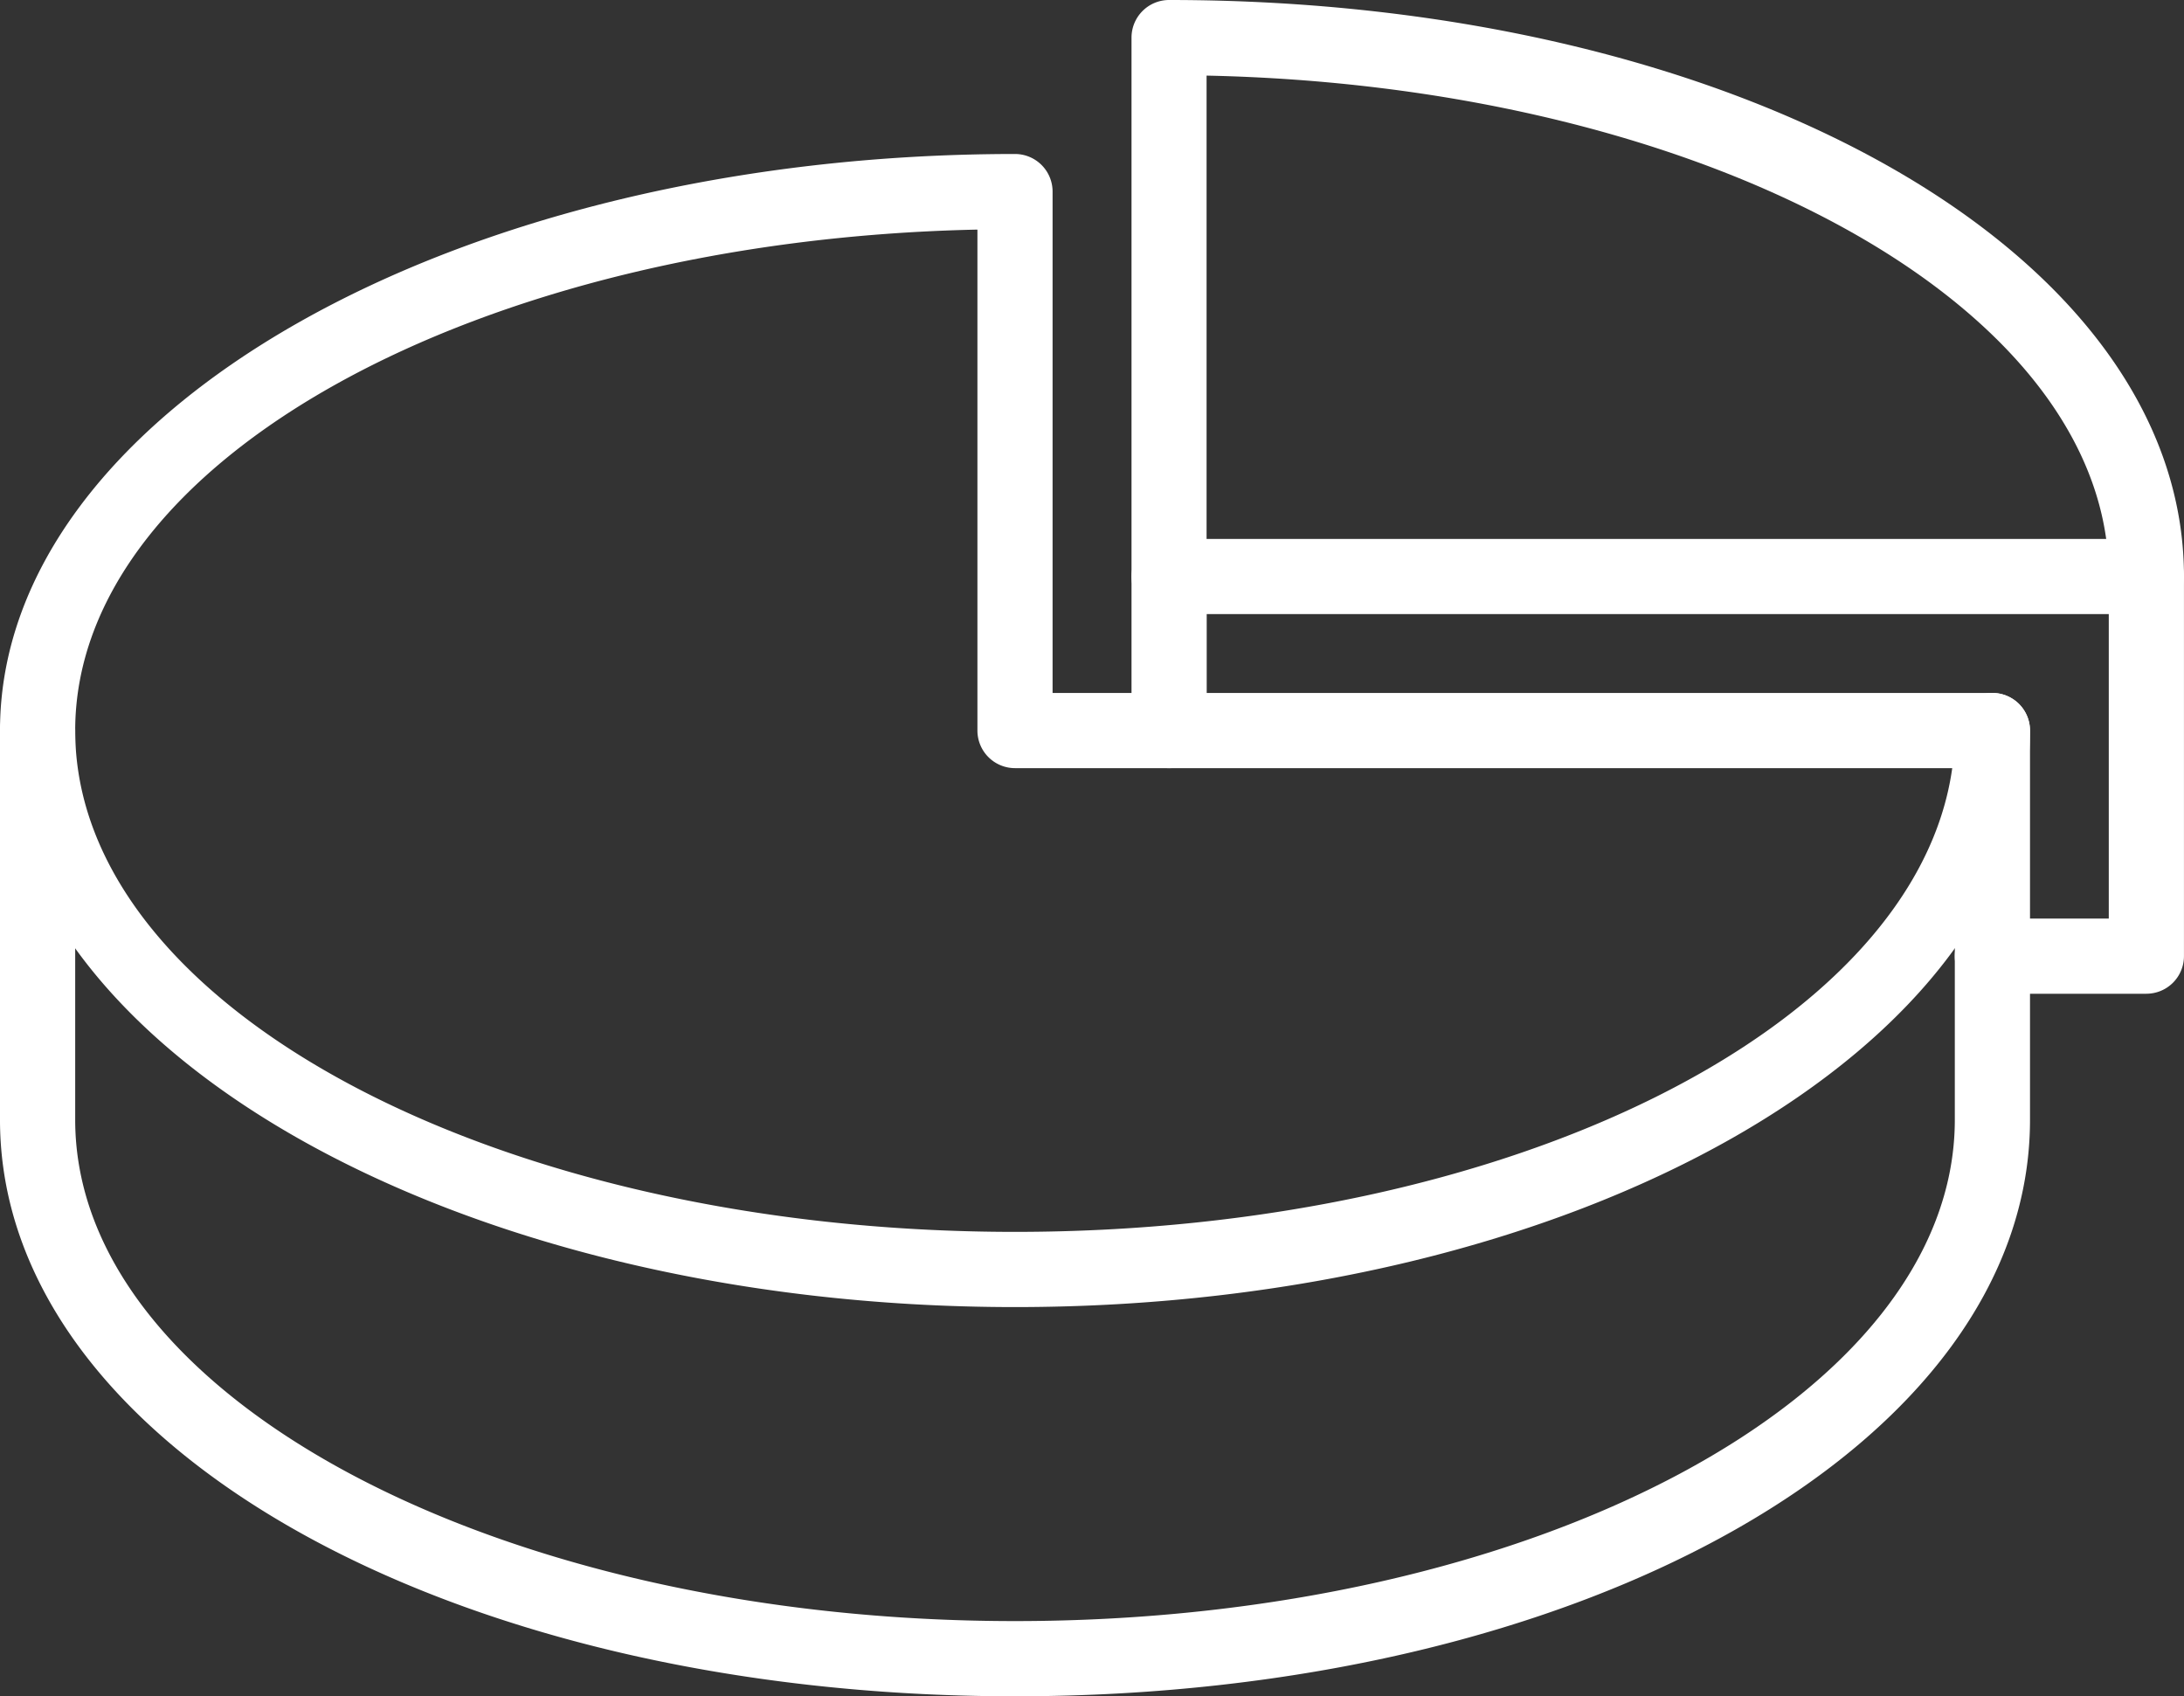 <svg xmlns="http://www.w3.org/2000/svg" xmlns:xlink="http://www.w3.org/1999/xlink" width="66.019" height="51.265" viewBox="0 0 66.019 51.265">
  <rect x="0" y="0" width="66.019" height="51.265" fill="#333333" stroke="none"/>
  <defs>
    <clipPath id="clip-path">
      <rect id="사각형_422" data-name="사각형 422" width="66.019" height="51.265" fill="#fff"/>
    </clipPath>
  </defs>
  <g id="그룹_699" data-name="그룹 699" transform="translate(-4 -3)">
    <g id="그룹_698" data-name="그룹 698" transform="translate(4 3)" clip-path="url(#clip-path)">
      <path id="패스_38" data-name="패스 38" d="M30.682,48.752C13.476,48.752,0,41.1,0,31.328V19.565a1.136,1.136,0,1,1,2.273,0V31.328c0,8.355,12.744,15.151,28.409,15.151s28.409-6.8,28.409-15.151V19.565a1.136,1.136,0,1,1,2.273,0V31.328c0,9.771-13.476,17.424-30.682,17.424" transform="translate(0 2.514)" fill="#fff"/>
      <path id="패스_39" data-name="패스 39" d="M30.682,38.944C13.764,38.944,0,31.128,0,21.52S13.764,4.095,30.682,4.095a1.136,1.136,0,0,1,1.136,1.136V20.384H60.228a1.136,1.136,0,0,1,1.136,1.136c0,9.608-13.764,17.424-30.682,17.424M29.546,6.38C14.406,6.7,2.273,13.368,2.273,21.52c0,8.355,12.744,15.151,28.409,15.151,14.948,0,27.237-6.189,28.331-14.015H30.682a1.136,1.136,0,0,1-1.136-1.136Z" transform="translate(0 0.559)" fill="#fff"/>
      <path id="패스_40" data-name="패스 40" d="M60.778,18.56H31.232A1.136,1.136,0,0,1,30.1,17.424V1.136A1.136,1.136,0,0,1,31.232,0C48.438,0,61.914,7.653,61.914,17.424a1.136,1.136,0,0,1-1.136,1.136M32.369,16.288H59.563C58.5,8.661,46.8,2.589,32.369,2.285Z" transform="translate(4.104 0)" fill="#fff"/>
      <path id="패스_41" data-name="패스 41" d="M57.791,28.079H53.136a1.136,1.136,0,1,1,0-2.273h3.518V15.469a1.136,1.136,0,0,1,2.273,0V26.942a1.136,1.136,0,0,1-1.136,1.136" transform="translate(7.091 1.955)" fill="#fff"/>
      <path id="패스_42" data-name="패스 42" d="M31.232,21.26A1.136,1.136,0,0,1,30.1,20.124V15.469a1.136,1.136,0,0,1,2.273,0v4.655a1.136,1.136,0,0,1-1.136,1.136" transform="translate(4.104 1.955)" fill="#fff"/>
    </g>
  </g>
</svg>
